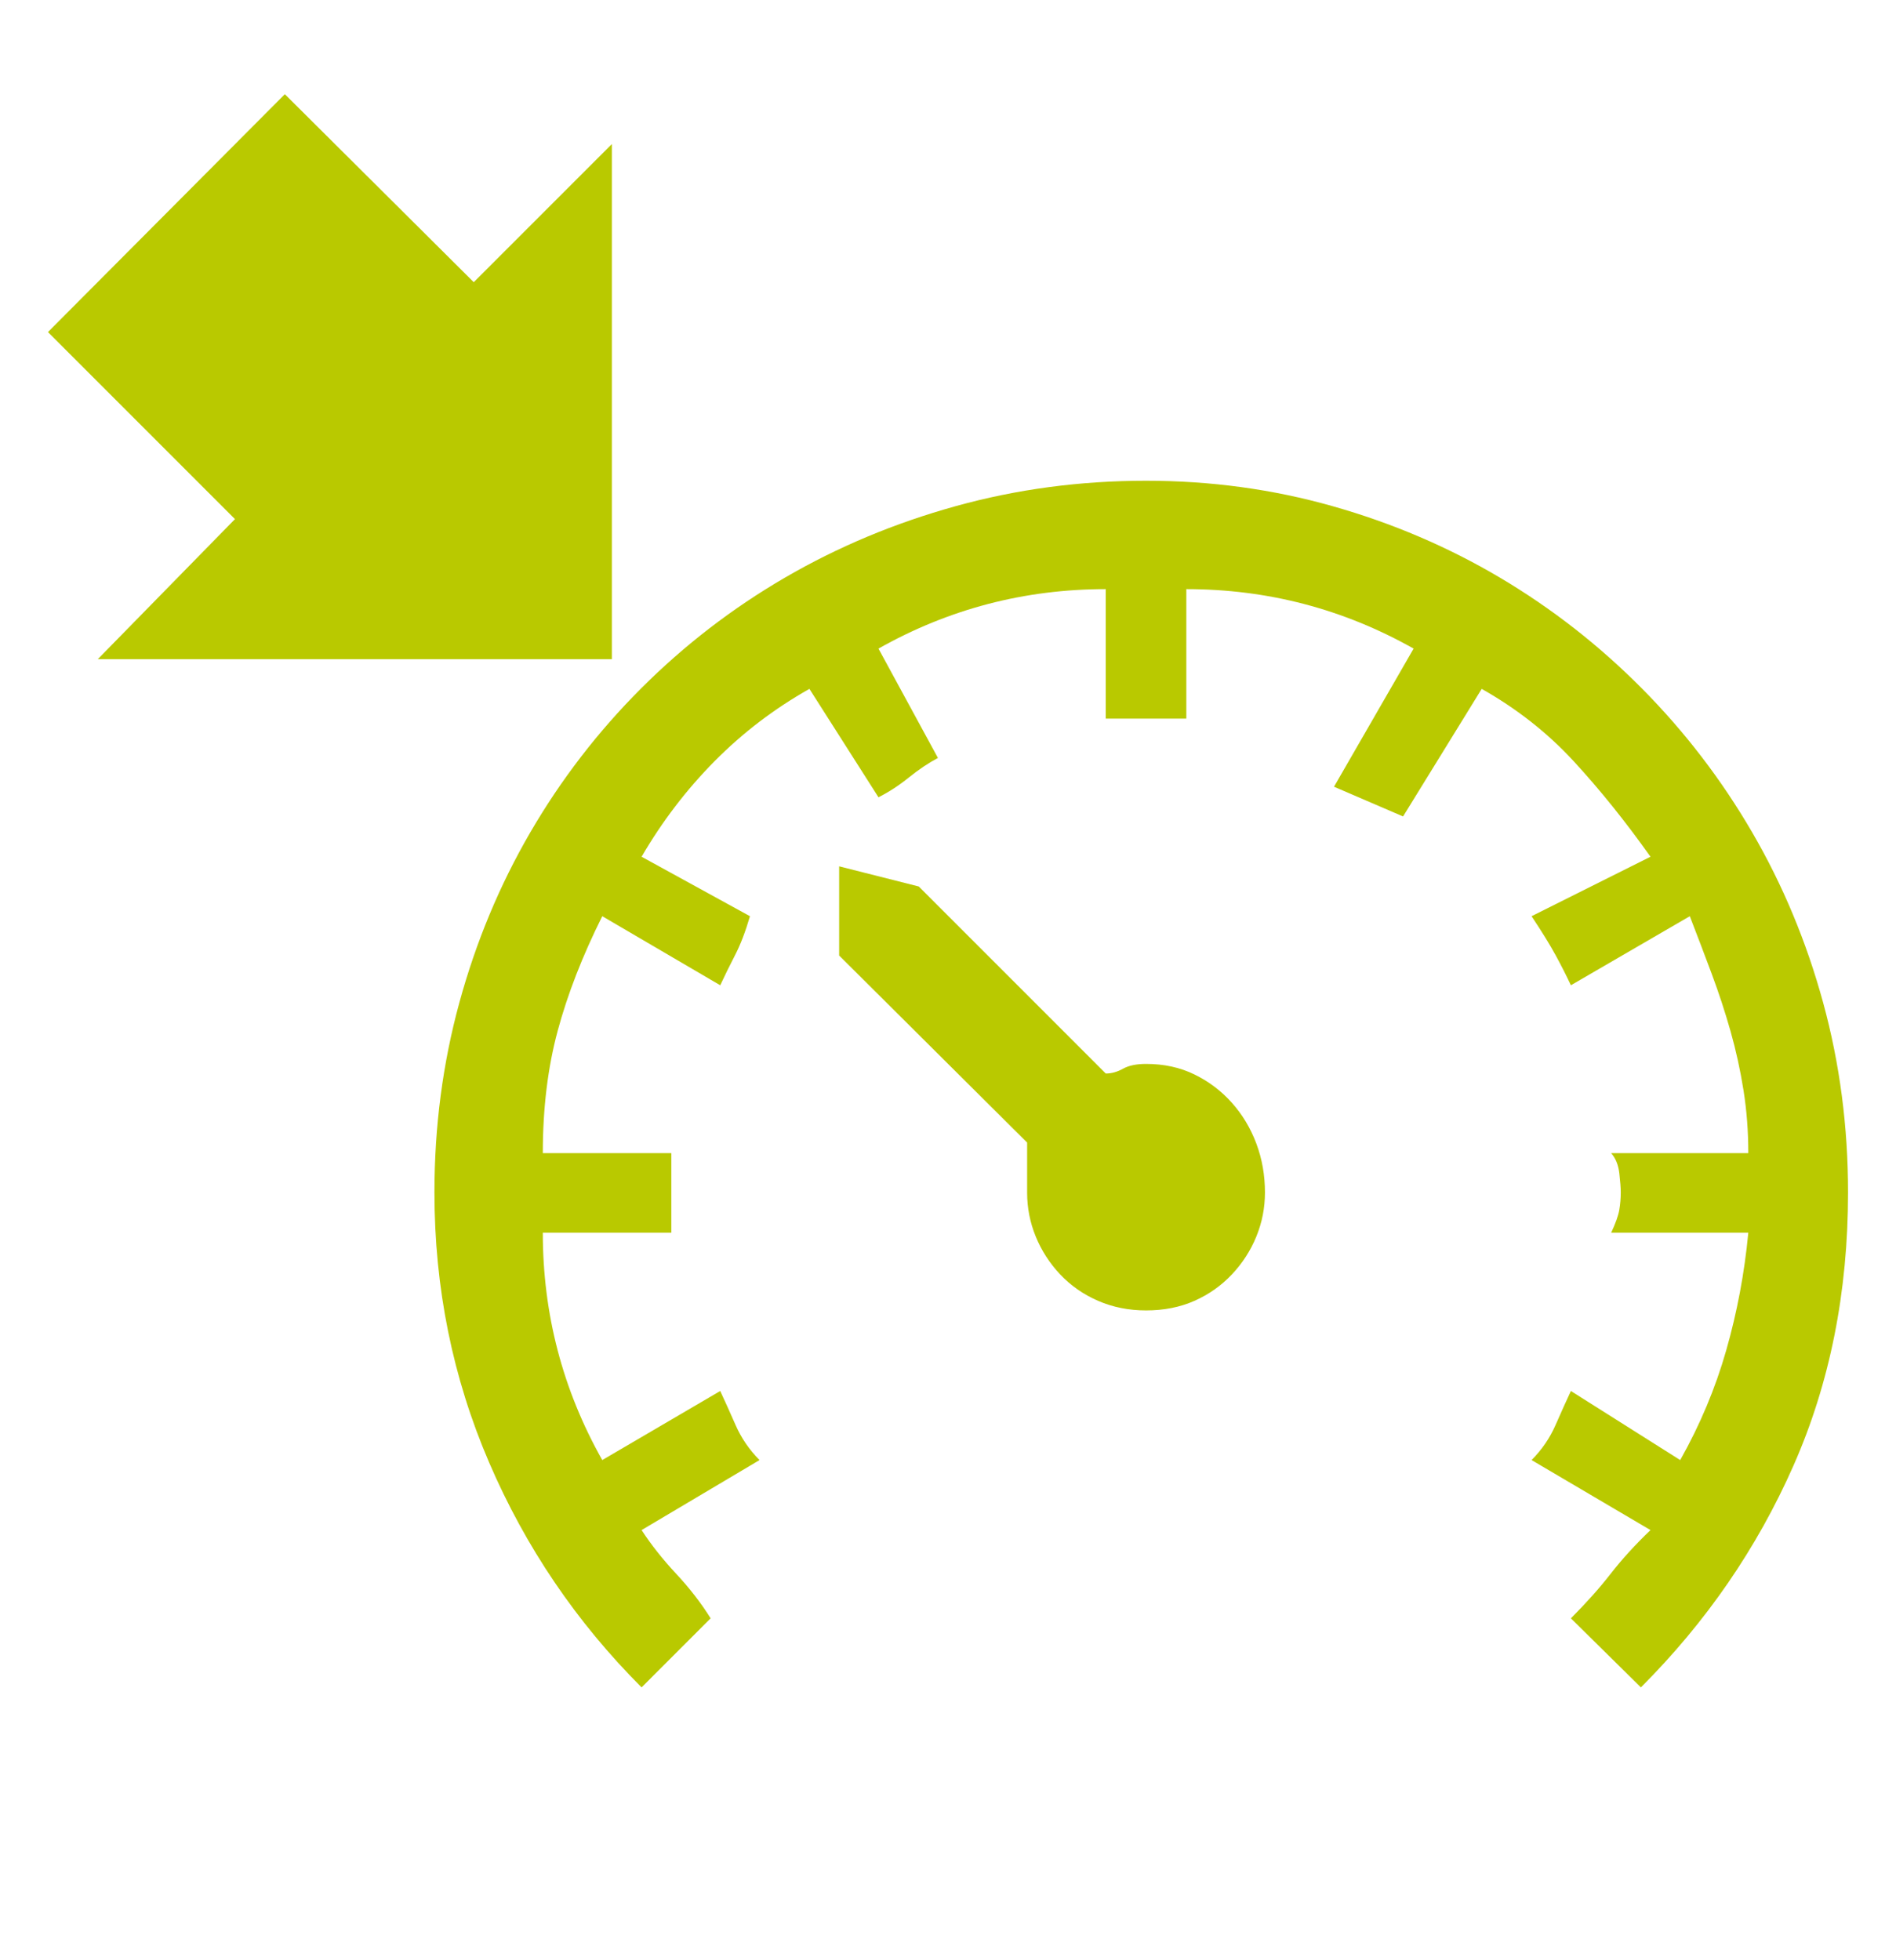 <?xml version='1.0' encoding='utf-8'?>
<svg xmlns="http://www.w3.org/2000/svg" viewBox="0 0 1977 2041" width="387" height="400"><path d="M102 686l143-146L50 345 297 97l197 196 144-144v537H102zm257-146L153 345l144-144 197 206 62-62v268H297zm712 702v-52L875 995v-93l83 21 195 195q9 0 18-5t24-5q28 0 50.5 11t39 29.5 25.5 42.5 9 51q0 24-9 46t-25.5 39.5-39 27.5-50.5 10q-27 0-50-10t-39.5-27.5-25.5-39.5-9-46zm474-525l-82 133-72-31 83-144q-110-62-237-62v135h-84V613q-127 0-237 62l62 114q-15 8-30.5 20.5T916 830l-72-113q-55 31-99 75.5T669 892l113 62q-7 24-15.5 40.5T751 1026l-123-72q-31 62-46.5 119.5T566 1201h134v83H566q0 127 62 237l123-72q7 15 16 35.5t25 36.5l-123 73q15 23 36 45.5t36 46.5l-72 72q-102-102-159-234.5T453 1242q0-103 26-198t74-177.5 115.5-150 150-115.5 178-74.5T1195 500q101 0 194.5 26.5T1564 601t148 115.5 115 150 74 177.5 26 198q0 156-57 285t-159 231l-73-72q24-24 41.5-46.5t41.5-45.5l-124-73q16-16 25-36.5t16-35.5l114 72q31-55 48-114.5t23-122.5h-143q7-15 8.5-24t1.5-18q0-7-1.5-20t-8.5-21h143q0-34-5-65.5t-13.5-61.5-19.5-59.5-23-60.5l-124 72q-7-15-16-31.5t-25-40.5l124-62q-39-55-80-99.5t-96-75.5z" fill="#b9c900"></path></svg>